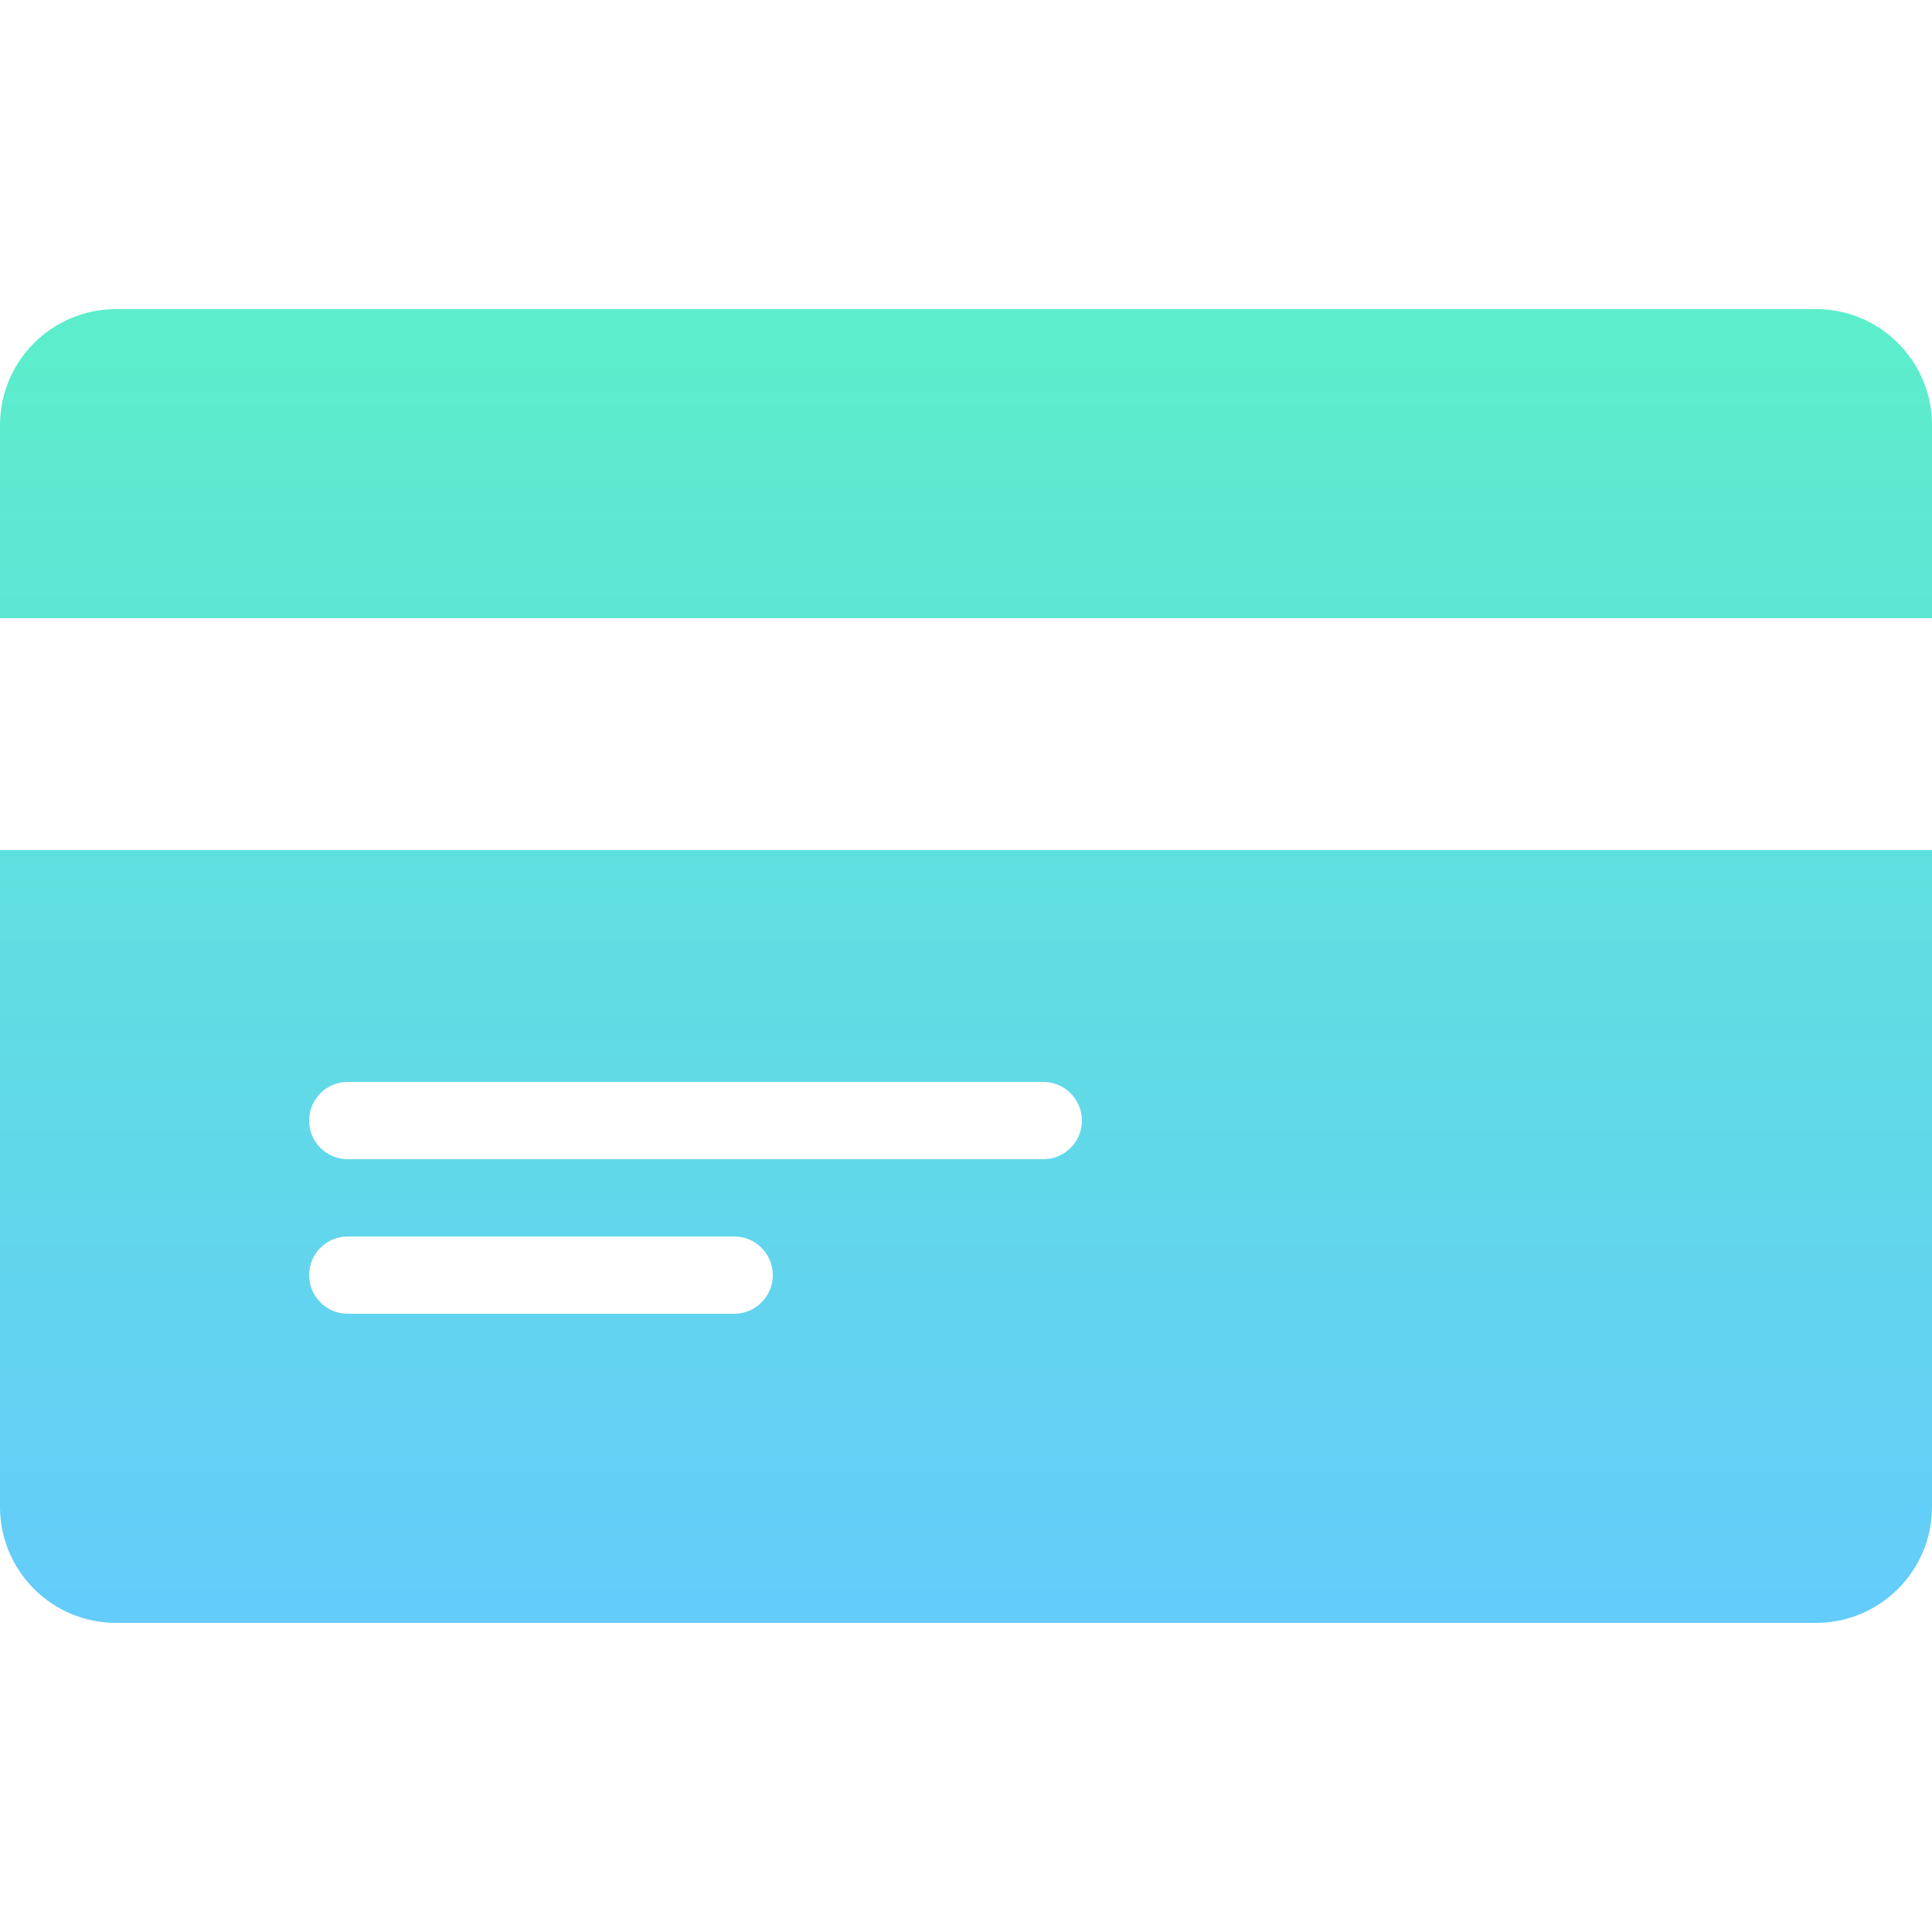 <?xml version="1.0" encoding="iso-8859-1"?>
<!-- Generator: Adobe Illustrator 19.0.0, SVG Export Plug-In . SVG Version: 6.00 Build 0)  -->
<svg version="1.1" id="Capa_1" xmlns="http://www.w3.org/2000/svg" xmlns:xlink="http://www.w3.org/1999/xlink" x="0px" y="0px"
	 viewBox="0 0 512 512" style="enable-background:new 0 0 512 512;" xml:space="preserve">
<linearGradient id="SVGID_1_" gradientUnits="userSpaceOnUse" x1="-330.644" y1="268.219" x2="-330.644" y2="269.219" gradientTransform="matrix(512 0 0 348.16 169545.875 -93302.516)">
	<stop  offset="0" style="stop-color:#5CEECA"/>
	<stop  offset="1" style="stop-color:#64CCFA"/>
</linearGradient>
<path style="fill:url(#SVGID_1_);" d="M512,163.84H0v-51.2c0-16.937,13.783-30.72,30.72-30.72h450.56
	c16.937,0,30.72,13.783,30.72,30.72V163.84z M0,225.28h512v174.08c0,16.937-13.783,30.72-30.72,30.72H30.72
	C13.783,430.08,0,416.297,0,399.36V225.28z M194.56,348.16c5.652,0,10.24-4.588,10.24-10.24s-4.588-10.24-10.24-10.24H92.16
	c-5.652,0-10.24,4.588-10.24,10.24s4.588,10.24,10.24,10.24H194.56z M276.48,307.2c5.652,0,10.24-4.587,10.24-10.24
	c0-5.652-4.588-10.24-10.24-10.24H92.16c-5.652,0-10.24,4.588-10.24,10.24c0,5.652,4.588,10.24,10.24,10.24H276.48z"/>
<g>
</g>
<g>
</g>
<g>
</g>
<g>
</g>
<g>
</g>
<g>
</g>
<g>
</g>
<g>
</g>
<g>
</g>
<g>
</g>
<g>
</g>
<g>
</g>
<g>
</g>
<g>
</g>
<g>
</g>
</svg>
